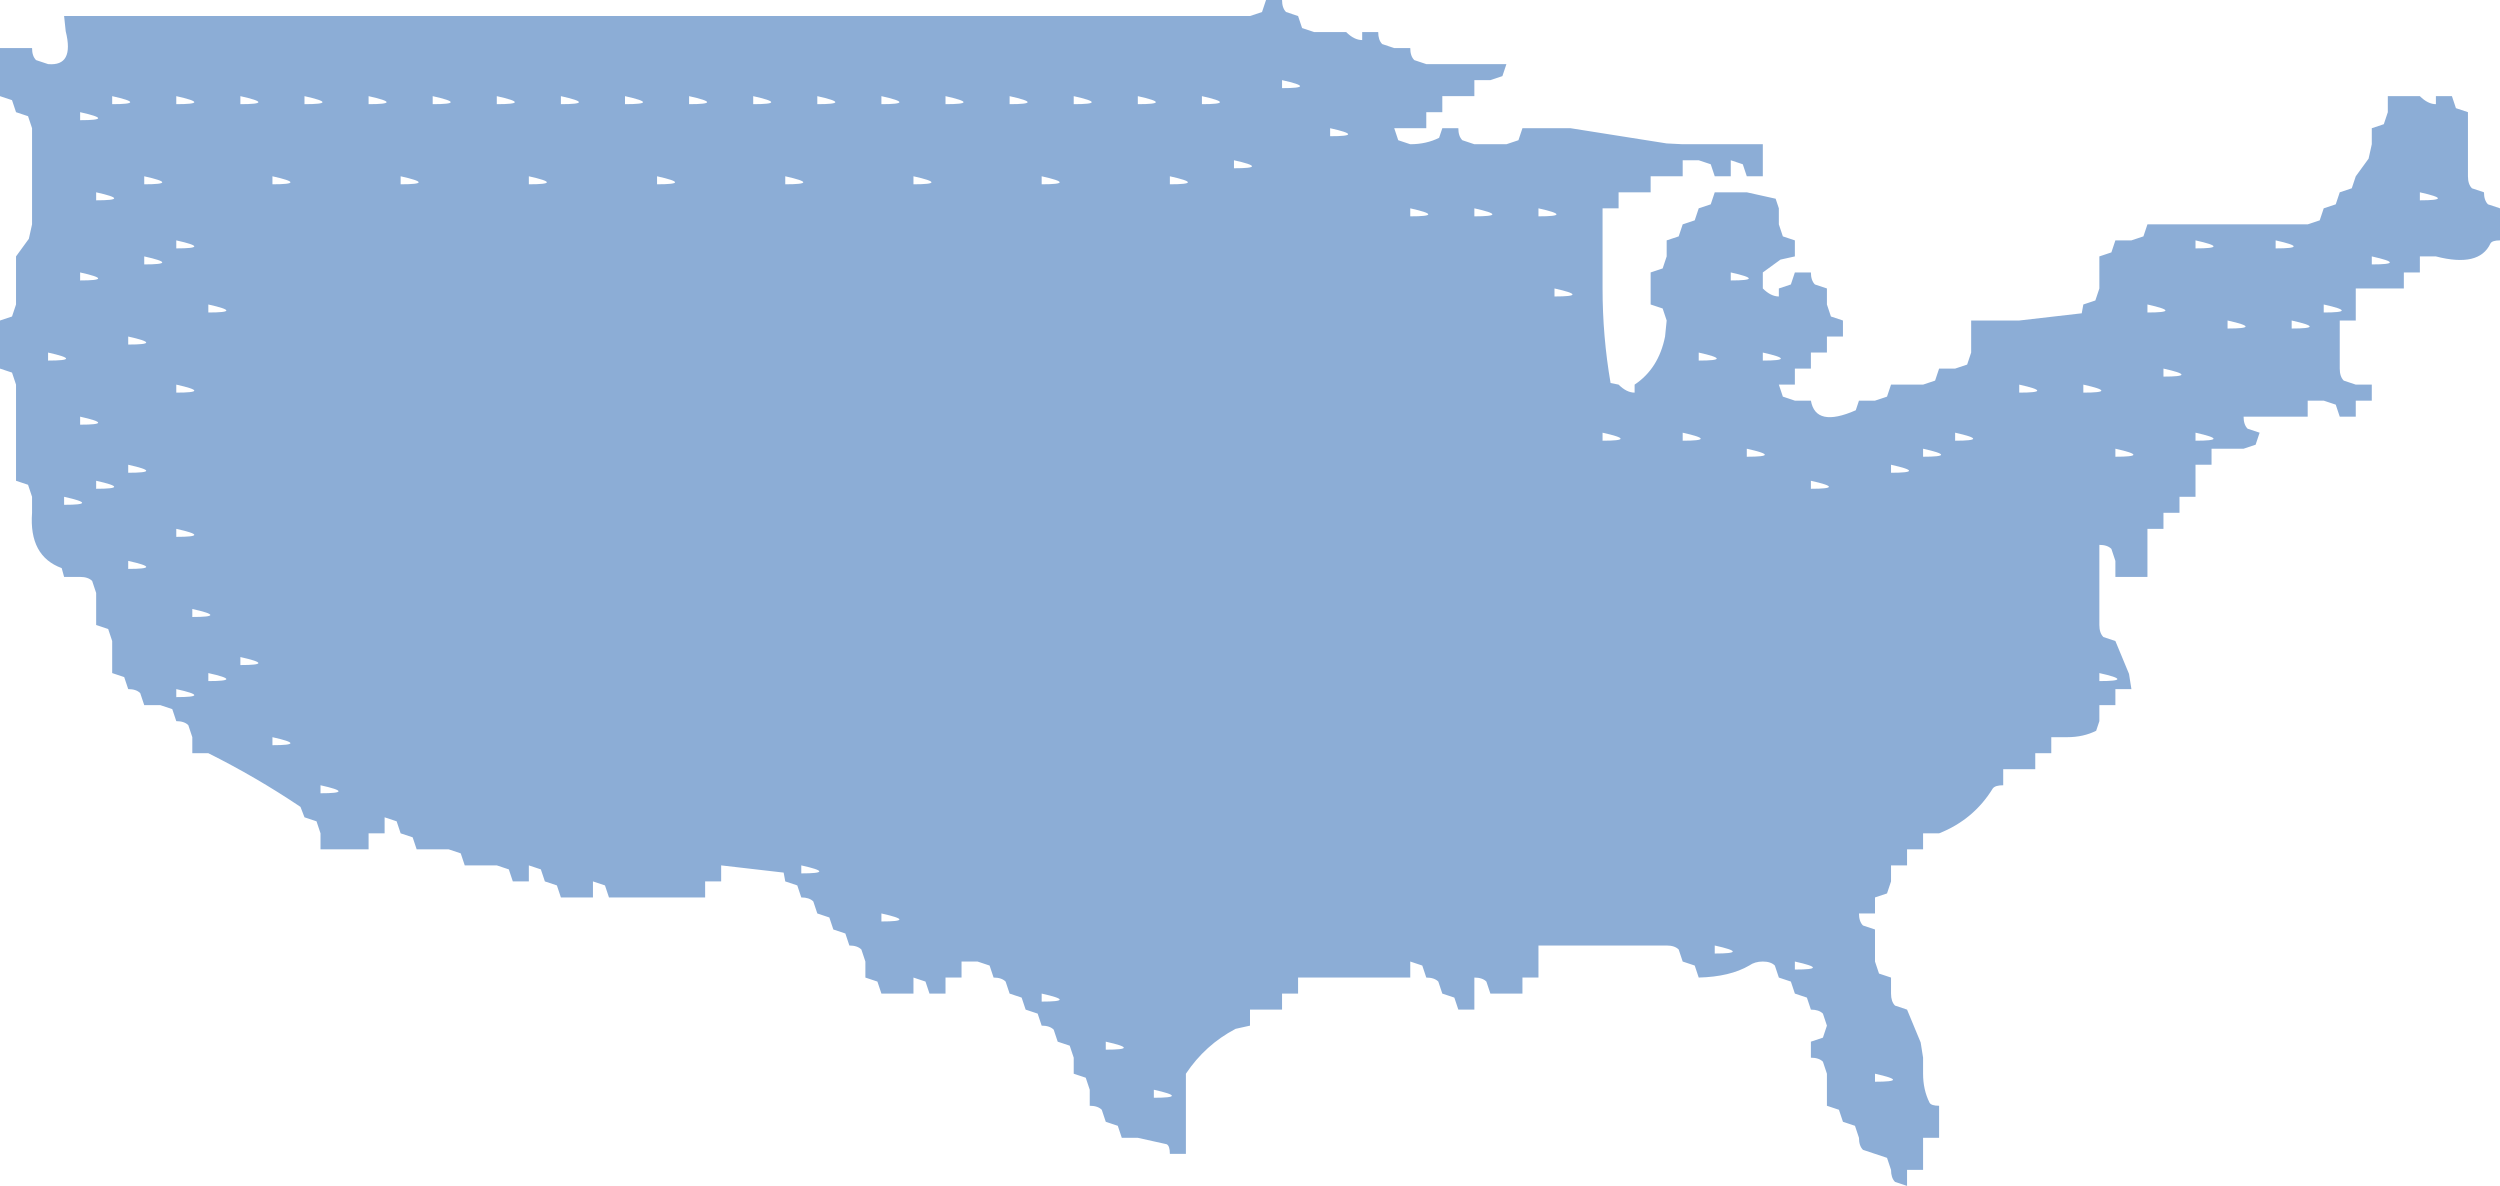 <?xml version="1.0" encoding="UTF-8" standalone="no"?>
<svg xmlns:xlink="http://www.w3.org/1999/xlink" height="74.0px" width="156.0px" xmlns="http://www.w3.org/2000/svg">
  <g transform="matrix(1.0, 0.0, 0.0, 1.0, 0.0, 0.0)">
    <path d="M153.0 6.0 L153.25 6.75 154.0 7.0 154.0 8.0 154.0 9.0 154.0 10.0 154.0 11.0 Q154.0 11.5 154.25 11.75 L155.0 12.0 Q155.0 12.5 155.25 12.75 L156.0 13.0 156.0 14.0 156.0 15.0 Q155.5 15.0 155.4 15.2 154.7 16.7 152.0 16.0 L151.0 16.0 151.0 17.0 150.0 17.0 150.0 18.0 149.0 18.0 147.0 18.0 147.0 19.0 147.0 20.0 146.0 20.0 146.0 21.0 146.0 22.0 146.0 23.0 Q146.0 23.5 146.25 23.75 L147.0 24.0 148.0 24.0 148.0 25.0 147.0 25.0 147.0 26.0 146.0 26.0 145.75 25.25 145.0 25.0 144.0 25.0 144.0 26.0 143.0 26.0 142.0 26.0 141.0 26.0 140.0 26.0 Q140.0 26.5 140.25 26.75 L141.0 27.0 140.75 27.75 140.0 28.0 139.0 28.0 138.0 28.0 138.0 29.0 137.0 29.0 137.0 30.0 137.0 31.0 136.0 31.0 136.0 32.0 135.0 32.0 135.0 33.0 134.0 33.0 134.0 34.0 134.0 35.0 134.0 36.0 133.0 36.0 132.0 36.0 132.0 35.0 131.75 34.25 Q131.5 34.0 131.0 34.0 L131.0 35.0 131.0 36.0 131.0 37.0 131.0 38.0 131.0 39.0 Q131.0 39.5 131.25 39.75 L132.0 40.0 132.85 42.05 133.0 43.0 132.0 43.0 132.0 44.0 131.0 44.0 131.0 45.0 130.8 45.6 Q130.0 46.0 129.0 46.0 L128.0 46.0 128.0 47.0 127.0 47.0 127.0 48.0 126.0 48.0 125.0 48.0 125.0 49.0 Q124.5 49.0 124.35 49.2 123.15 51.15 121.0 52.0 L120.0 52.0 120.0 53.0 119.0 53.0 119.0 54.0 118.0 54.0 118.0 55.0 117.75 55.75 117.0 56.0 117.0 57.0 116.0 57.0 Q116.0 57.5 116.25 57.75 L117.0 58.0 117.0 59.0 117.0 60.0 117.25 60.75 118.0 61.0 118.0 62.0 Q118.0 62.5 118.25 62.75 L119.0 63.0 119.85 65.05 120.0 66.0 120.0 67.0 Q120.0 68.0 120.4 68.8 120.5 69.0 121.0 69.0 L121.0 70.0 121.0 71.0 120.0 71.0 120.0 72.0 120.0 73.0 119.0 73.0 119.0 74.0 118.25 73.75 Q118.0 73.5 118.0 73.0 L117.75 72.25 117.0 72.0 116.25 71.75 Q116.0 71.5 116.0 71.0 L115.75 70.25 115.0 70.0 114.75 69.25 114.0 69.0 114.0 68.0 114.0 67.0 113.75 66.25 Q113.5 66.0 113.0 66.0 L113.0 65.0 113.75 64.75 114.0 64.0 113.75 63.25 Q113.5 63.0 113.0 63.0 L112.75 62.25 112.0 62.0 111.75 61.25 111.0 61.0 110.75 60.25 Q110.5 60.0 110.0 60.0 109.5 60.0 109.15 60.25 107.95 60.95 106.0 61.0 L105.75 60.25 105.0 60.0 104.75 59.25 Q104.5 59.0 104.0 59.0 L103.0 59.0 101.0 59.0 100.0 59.0 99.0 59.0 98.0 59.0 97.0 59.0 96.0 59.0 96.0 60.0 96.0 61.0 95.0 61.0 95.0 62.0 94.0 62.0 93.0 62.0 92.75 61.25 Q92.5 61.0 92.0 61.0 L92.0 62.0 92.0 63.0 91.0 63.0 90.75 62.25 90.0 62.0 89.75 61.25 Q89.5 61.0 89.0 61.0 L88.75 60.25 88.0 60.0 88.0 61.0 87.0 61.0 86.0 61.0 85.0 61.0 82.0 61.0 81.0 61.0 81.0 62.0 80.0 62.0 80.0 63.0 79.0 63.0 78.0 63.0 78.0 64.0 77.1 64.2 Q75.2 65.2 74.0 67.0 L74.0 69.0 74.0 70.0 74.0 71.0 74.0 72.0 73.0 72.0 Q73.0 71.5 72.8 71.4 L71.0 71.0 70.0 71.0 69.75 70.25 69.0 70.0 68.75 69.25 Q68.5 69.0 68.0 69.0 L68.0 68.0 67.75 67.25 67.0 67.0 67.0 66.0 66.75 65.25 66.0 65.0 65.75 64.25 Q65.5 64.0 65.0 64.0 L64.75 63.25 64.0 63.0 63.75 62.25 63.0 62.0 62.75 61.25 Q62.5 61.0 62.0 61.0 L61.75 60.25 61.0 60.0 60.0 60.0 60.0 61.0 59.0 61.0 59.0 62.0 58.0 62.0 57.75 61.25 57.0 61.0 57.0 62.0 56.0 62.0 55.0 62.0 54.75 61.25 54.0 61.0 54.0 60.0 53.75 59.25 Q53.5 59.0 53.0 59.0 L52.75 58.25 52.0 58.0 51.75 57.25 51.0 57.0 50.75 56.25 Q50.5 56.0 50.0 56.0 L49.75 55.25 49.0 55.0 48.9 54.45 45.0 54.0 45.0 55.0 44.0 55.0 44.0 56.0 43.0 56.0 38.0 56.0 37.75 55.25 37.0 55.0 37.0 56.0 36.0 56.0 35.0 56.0 34.75 55.25 34.0 55.0 33.75 54.25 33.0 54.0 33.0 55.0 32.0 55.0 31.75 54.25 31.0 54.0 30.0 54.0 29.0 54.0 28.75 53.25 28.0 53.0 27.0 53.0 26.0 53.0 25.75 52.25 25.0 52.0 24.75 51.25 24.0 51.0 24.0 52.0 23.0 52.0 23.0 53.0 22.0 53.0 21.0 53.0 20.0 53.0 20.0 52.0 19.75 51.25 19.0 51.0 18.75 50.35 Q16.0 48.5 13.0 47.0 L12.0 47.0 12.0 46.0 11.75 45.25 Q11.5 45.0 11.0 45.0 L10.75 44.25 10.0 44.0 9.0 44.0 8.75 43.25 Q8.5 43.0 8.0 43.0 L7.75 42.25 7.0 42.0 7.0 41.0 7.0 40.0 6.75 39.25 6.0 39.0 6.0 38.0 6.0 37.0 5.75 36.25 Q5.5 36.0 5.0 36.0 L4.0 36.0 3.85 35.45 Q1.8 34.7 2.0 32.0 L2.0 31.0 1.75 30.25 1.0 30.0 1.0 29.0 1.0 28.0 1.0 27.0 1.0 24.0 0.75 23.25 0.0 23.0 0.0 22.0 0.0 20.0 0.75 19.75 1.0 19.0 1.0 18.0 1.0 17.0 1.0 16.0 1.8 14.9 2.0 14.0 2.0 13.0 2.0 12.0 2.0 11.0 2.0 10.0 2.0 9.0 2.0 8.0 1.75 7.25 1.0 7.0 0.75 6.25 0.0 6.0 0.0 5.0 0.0 4.0 0.0 3.0 1.0 3.0 2.0 3.0 Q2.0 3.5 2.25 3.75 L3.0 4.0 Q4.65 4.15 4.1 1.95 L4.0 1.0 5.0 1.0 6.0 1.0 7.0 1.0 8.0 1.0 9.0 1.0 10.0 1.0 11.0 1.0 12.0 1.0 13.0 1.0 14.0 1.0 15.0 1.0 16.0 1.0 17.0 1.0 18.0 1.0 19.0 1.0 20.0 1.0 21.0 1.0 22.0 1.0 23.0 1.0 24.0 1.0 25.0 1.0 26.0 1.0 27.0 1.0 28.0 1.0 29.0 1.0 30.0 1.0 31.0 1.0 32.0 1.0 33.0 1.0 34.0 1.0 35.0 1.0 36.0 1.0 37.0 1.0 38.0 1.0 39.0 1.0 40.0 1.0 41.0 1.0 42.0 1.0 43.0 1.0 44.0 1.0 45.0 1.0 46.0 1.0 47.0 1.0 48.0 1.0 49.0 1.0 50.0 1.0 51.0 1.0 52.0 1.0 53.0 1.0 54.0 1.0 55.0 1.0 56.0 1.0 57.0 1.0 58.0 1.0 59.0 1.0 60.0 1.0 61.0 1.0 62.0 1.0 63.0 1.0 64.0 1.0 65.0 1.0 66.0 1.0 67.0 1.0 68.0 1.0 69.0 1.0 70.0 1.0 71.0 1.0 72.0 1.0 73.0 1.0 74.0 1.0 75.0 1.0 76.0 1.0 77.0 1.0 78.0 1.0 78.75 0.75 79.0 0.0 80.0 0.0 Q80.0 0.5 80.25 0.75 L81.0 1.0 81.25 1.75 82.0 2.0 83.0 2.0 84.0 2.0 Q84.5 2.5 85.0 2.5 L85.0 2.0 86.0 2.0 Q86.0 2.5 86.25 2.75 L87.0 3.0 88.0 3.0 Q88.0 3.5 88.25 3.75 L89.0 4.0 90.0 4.0 91.0 4.0 92.0 4.0 93.0 4.0 94.0 4.0 93.75 4.75 93.0 5.0 92.0 5.0 92.0 6.0 91.0 6.0 90.0 6.0 90.0 7.0 89.0 7.0 89.0 8.0 88.0 8.0 87.0 8.0 87.25 8.75 88.0 9.0 Q89.0 9.0 89.8 8.6 L90.0 8.0 91.0 8.0 Q91.0 8.5 91.25 8.75 L92.0 9.0 93.0 9.0 94.0 9.0 94.75 8.75 95.0 8.0 96.0 8.0 97.0 8.0 98.0 8.0 104.0 8.95 105.0 9.0 106.0 9.0 107.0 9.0 108.0 9.0 109.0 9.0 110.0 9.0 110.0 10.0 110.0 11.0 109.0 11.0 108.75 10.25 108.0 10.0 108.0 11.0 107.0 11.0 106.75 10.25 106.0 10.0 105.0 10.0 105.0 11.0 104.0 11.0 103.0 11.0 103.0 12.0 102.0 12.0 101.0 12.0 101.0 13.0 100.0 13.0 100.0 14.0 100.0 15.0 100.0 17.0 100.0 18.0 Q100.0 21.0 100.5 23.9 L101.0 24.0 Q101.5 24.5 102.0 24.5 L102.0 24.0 Q103.5 23.0 103.9 21.0 L104.0 20.0 103.75 19.25 103.0 19.0 103.0 18.0 103.0 17.0 103.75 16.75 104.0 16.0 104.0 15.0 104.75 14.75 105.0 14.0 105.75 13.75 106.0 13.0 106.75 12.75 107.0 12.0 108.0 12.0 109.0 12.0 110.8 12.4 111.0 13.0 111.0 14.0 111.25 14.75 112.0 15.0 112.0 16.0 111.1 16.2 110.0 17.0 110.0 18.0 Q110.5 18.5 111.0 18.5 L111.0 18.0 111.75 17.75 112.0 17.0 113.0 17.0 Q113.0 17.5 113.25 17.75 L114.0 18.0 114.0 19.0 114.25 19.75 115.0 20.0 115.0 21.0 114.0 21.0 114.0 22.0 113.0 22.0 113.0 23.0 112.0 23.0 112.0 24.0 111.0 24.0 111.25 24.75 112.0 25.0 113.0 25.0 Q113.3 26.7 115.8 25.6 L116.0 25.0 117.0 25.0 117.75 24.75 118.0 24.0 119.0 24.0 120.0 24.0 120.75 23.75 121.0 23.0 122.0 23.0 122.75 22.75 123.0 22.0 123.0 21.0 123.0 20.0 124.0 20.0 125.0 20.0 126.0 20.0 129.9 19.55 130.0 19.0 130.75 18.75 131.0 18.0 131.0 17.0 131.0 16.0 131.75 15.75 132.0 15.0 133.0 15.0 133.75 14.75 134.0 14.0 143.0 14.0 144.0 14.0 144.75 13.75 145.0 13.0 145.75 12.75 146.0 12.0 146.75 11.75 147.0 11.0 147.8 9.9 148.0 9.0 148.0 8.0 148.75 7.75 149.0 7.0 149.0 6.0 150.0 6.0 151.0 6.0 Q151.5 6.5 152.0 6.5 L152.0 6.0 153.0 6.0 M20.0 49.0 L20.0 49.5 Q22.25 49.5 20.0 49.0 M50.0 54.0 L50.0 54.5 Q52.25 54.5 50.0 54.0 M55.0 57.0 L55.0 57.5 Q57.25 57.5 55.0 57.0 M72.0 68.5 Q74.25 68.5 72.0 68.0 L72.0 68.5 M65.0 62.0 L65.0 62.5 Q67.25 62.5 65.0 62.0 M69.0 65.0 L69.0 65.5 Q71.25 65.5 69.0 65.0 M11.0 43.5 Q13.25 43.5 11.0 43.0 L11.0 43.5 M17.0 46.5 Q19.25 46.5 17.0 46.0 L17.0 46.5 M15.0 41.0 L15.0 41.5 Q17.25 41.5 15.0 41.0 M13.0 42.5 Q15.25 42.5 13.0 42.0 L13.0 42.5 M12.0 38.5 Q14.25 38.5 12.0 38.0 L12.0 38.5 M8.0 35.0 L8.0 35.5 Q10.25 35.5 8.0 35.0 M4.0 31.0 L4.0 31.5 Q6.25 31.5 4.0 31.0 M5.0 26.0 L5.0 26.5 Q7.25 26.5 5.0 26.0 M6.0 30.5 Q8.25 30.5 6.0 30.0 L6.0 30.5 M8.0 29.5 Q10.25 29.5 8.0 29.0 L8.0 29.5 M11.0 33.0 L11.0 33.5 Q13.25 33.5 11.0 33.0 M6.0 12.0 L6.0 12.5 Q8.25 12.5 6.0 12.0 M11.0 24.5 Q13.25 24.5 11.0 24.0 L11.0 24.5 M11.0 15.5 Q13.25 15.5 11.0 15.0 L11.0 15.5 M13.0 19.5 Q15.25 19.5 13.0 19.0 L13.0 19.5 M8.0 21.5 Q10.25 21.5 8.0 21.0 L8.0 21.5 M3.0 22.0 L3.0 22.5 Q5.25 22.5 3.0 22.0 M5.0 17.0 L5.0 17.5 Q7.25 17.5 5.0 17.0 M9.0 16.0 L9.0 16.5 Q11.25 16.5 9.0 16.0 M7.0 6.5 Q9.25 6.5 7.0 6.0 L7.0 6.5 M9.0 11.0 L9.0 11.5 Q11.25 11.5 9.0 11.0 M5.0 7.0 L5.0 7.5 Q7.25 7.5 5.0 7.0 M19.0 6.5 Q21.25 6.5 19.0 6.0 L19.0 6.5 M11.0 6.0 L11.0 6.5 Q13.25 6.5 11.0 6.0 M15.0 6.0 L15.0 6.5 Q17.25 6.5 15.0 6.0 M17.0 11.5 Q19.25 11.5 17.0 11.0 L17.0 11.5 M27.0 6.5 Q29.25 6.5 27.0 6.0 L27.0 6.5 M23.0 6.0 L23.0 6.5 Q25.25 6.5 23.0 6.0 M25.0 11.0 L25.0 11.5 Q27.25 11.5 25.0 11.0 M31.0 6.0 L31.0 6.5 Q33.25 6.5 31.0 6.0 M39.0 6.5 Q41.25 6.5 39.0 6.0 L39.0 6.5 M35.0 6.5 Q37.25 6.5 35.0 6.0 L35.0 6.5 M33.0 11.0 L33.0 11.5 Q35.25 11.5 33.0 11.0 M47.0 6.5 Q49.25 6.5 47.0 6.0 L47.0 6.5 M43.0 6.0 L43.0 6.5 Q45.25 6.5 43.0 6.0 M49.0 11.5 Q51.25 11.5 49.0 11.0 L49.0 11.5 M41.0 11.0 L41.0 11.5 Q43.25 11.5 41.0 11.0 M59.0 6.5 Q61.25 6.5 59.0 6.0 L59.0 6.5 M55.0 6.5 Q57.25 6.5 55.0 6.0 L55.0 6.5 M51.0 6.0 L51.0 6.5 Q53.25 6.5 51.0 6.0 M57.0 11.5 Q59.25 11.5 57.0 11.0 L57.0 11.5 M67.0 6.5 Q69.25 6.5 67.0 6.0 L67.0 6.5 M63.0 6.0 L63.0 6.5 Q65.25 6.5 63.0 6.0 M65.0 11.0 L65.0 11.5 Q67.25 11.5 65.0 11.0 M71.0 6.0 L71.0 6.5 Q73.25 6.5 71.0 6.0 M75.0 6.5 Q77.25 6.5 75.0 6.0 L75.0 6.5 M77.0 10.5 Q79.25 10.5 77.0 10.0 L77.0 10.5 M73.0 11.0 L73.0 11.5 Q75.25 11.5 73.0 11.0 M80.0 5.0 L80.0 5.5 Q82.25 5.5 80.0 5.0 M117.0 67.0 L117.0 67.5 Q119.25 67.5 117.0 67.0 M107.0 59.0 L107.0 59.5 Q109.25 59.5 107.0 59.0 M112.0 60.0 L112.0 60.5 Q114.25 60.5 112.0 60.0 M105.0 27.5 Q107.25 27.5 105.0 27.0 L105.0 27.5 M109.0 28.5 Q111.25 28.5 109.0 28.0 L109.0 28.5 M113.0 30.0 L113.0 30.5 Q115.25 30.5 113.0 30.0 M118.0 29.5 Q120.25 29.5 118.0 29.0 L118.0 29.5 M120.0 28.5 Q122.25 28.5 120.0 28.0 L120.0 28.5 M100.0 27.0 L100.0 27.5 Q102.25 27.5 100.0 27.0 M96.0 13.0 L96.0 13.5 Q98.25 13.5 96.0 13.0 M92.0 13.0 L92.0 13.5 Q94.25 13.5 92.0 13.0 M97.0 18.5 Q99.25 18.5 97.0 18.0 L97.0 18.5 M88.0 13.5 Q90.25 13.5 88.0 13.0 L88.0 13.5 M83.0 8.0 L83.0 8.5 Q85.25 8.5 83.0 8.0 M110.0 22.0 L110.0 22.5 Q112.25 22.5 110.0 22.0 M106.0 22.0 L106.0 22.5 Q108.25 22.5 106.0 22.0 M108.0 17.0 L108.0 17.5 Q110.25 17.5 108.0 17.0 M131.0 42.0 L131.0 42.5 Q133.25 42.5 131.0 42.0 M122.0 27.0 L122.0 27.5 Q124.25 27.5 122.0 27.0 M132.0 28.0 L132.0 28.5 Q134.25 28.5 132.0 28.0 M137.0 27.5 Q139.25 27.5 137.0 27.0 L137.0 27.5 M139.0 20.0 L139.0 20.5 Q141.25 20.5 139.0 20.0 M135.0 23.0 L135.0 23.5 Q137.25 23.5 135.0 23.0 M134.0 19.5 Q136.25 19.5 134.0 19.0 L134.0 19.5 M137.0 15.5 Q139.25 15.5 137.0 15.0 L137.0 15.5 M130.0 24.0 L130.0 24.5 Q132.25 24.5 130.0 24.0 M126.0 24.0 L126.0 24.5 Q128.25 24.5 126.0 24.0 M151.0 12.0 L151.0 12.5 Q153.25 12.5 151.0 12.0 M145.0 19.5 Q147.25 19.5 145.0 19.0 L145.0 19.5 M143.0 20.5 Q145.25 20.5 143.0 20.0 L143.0 20.5 M142.0 15.0 L142.0 15.5 Q144.25 15.5 142.0 15.0 M148.0 16.0 L148.0 16.5 Q150.25 16.5 148.0 16.0" fill="#8cadd6" fill-rule="evenodd" stroke="none"/>
  </g>
</svg>
